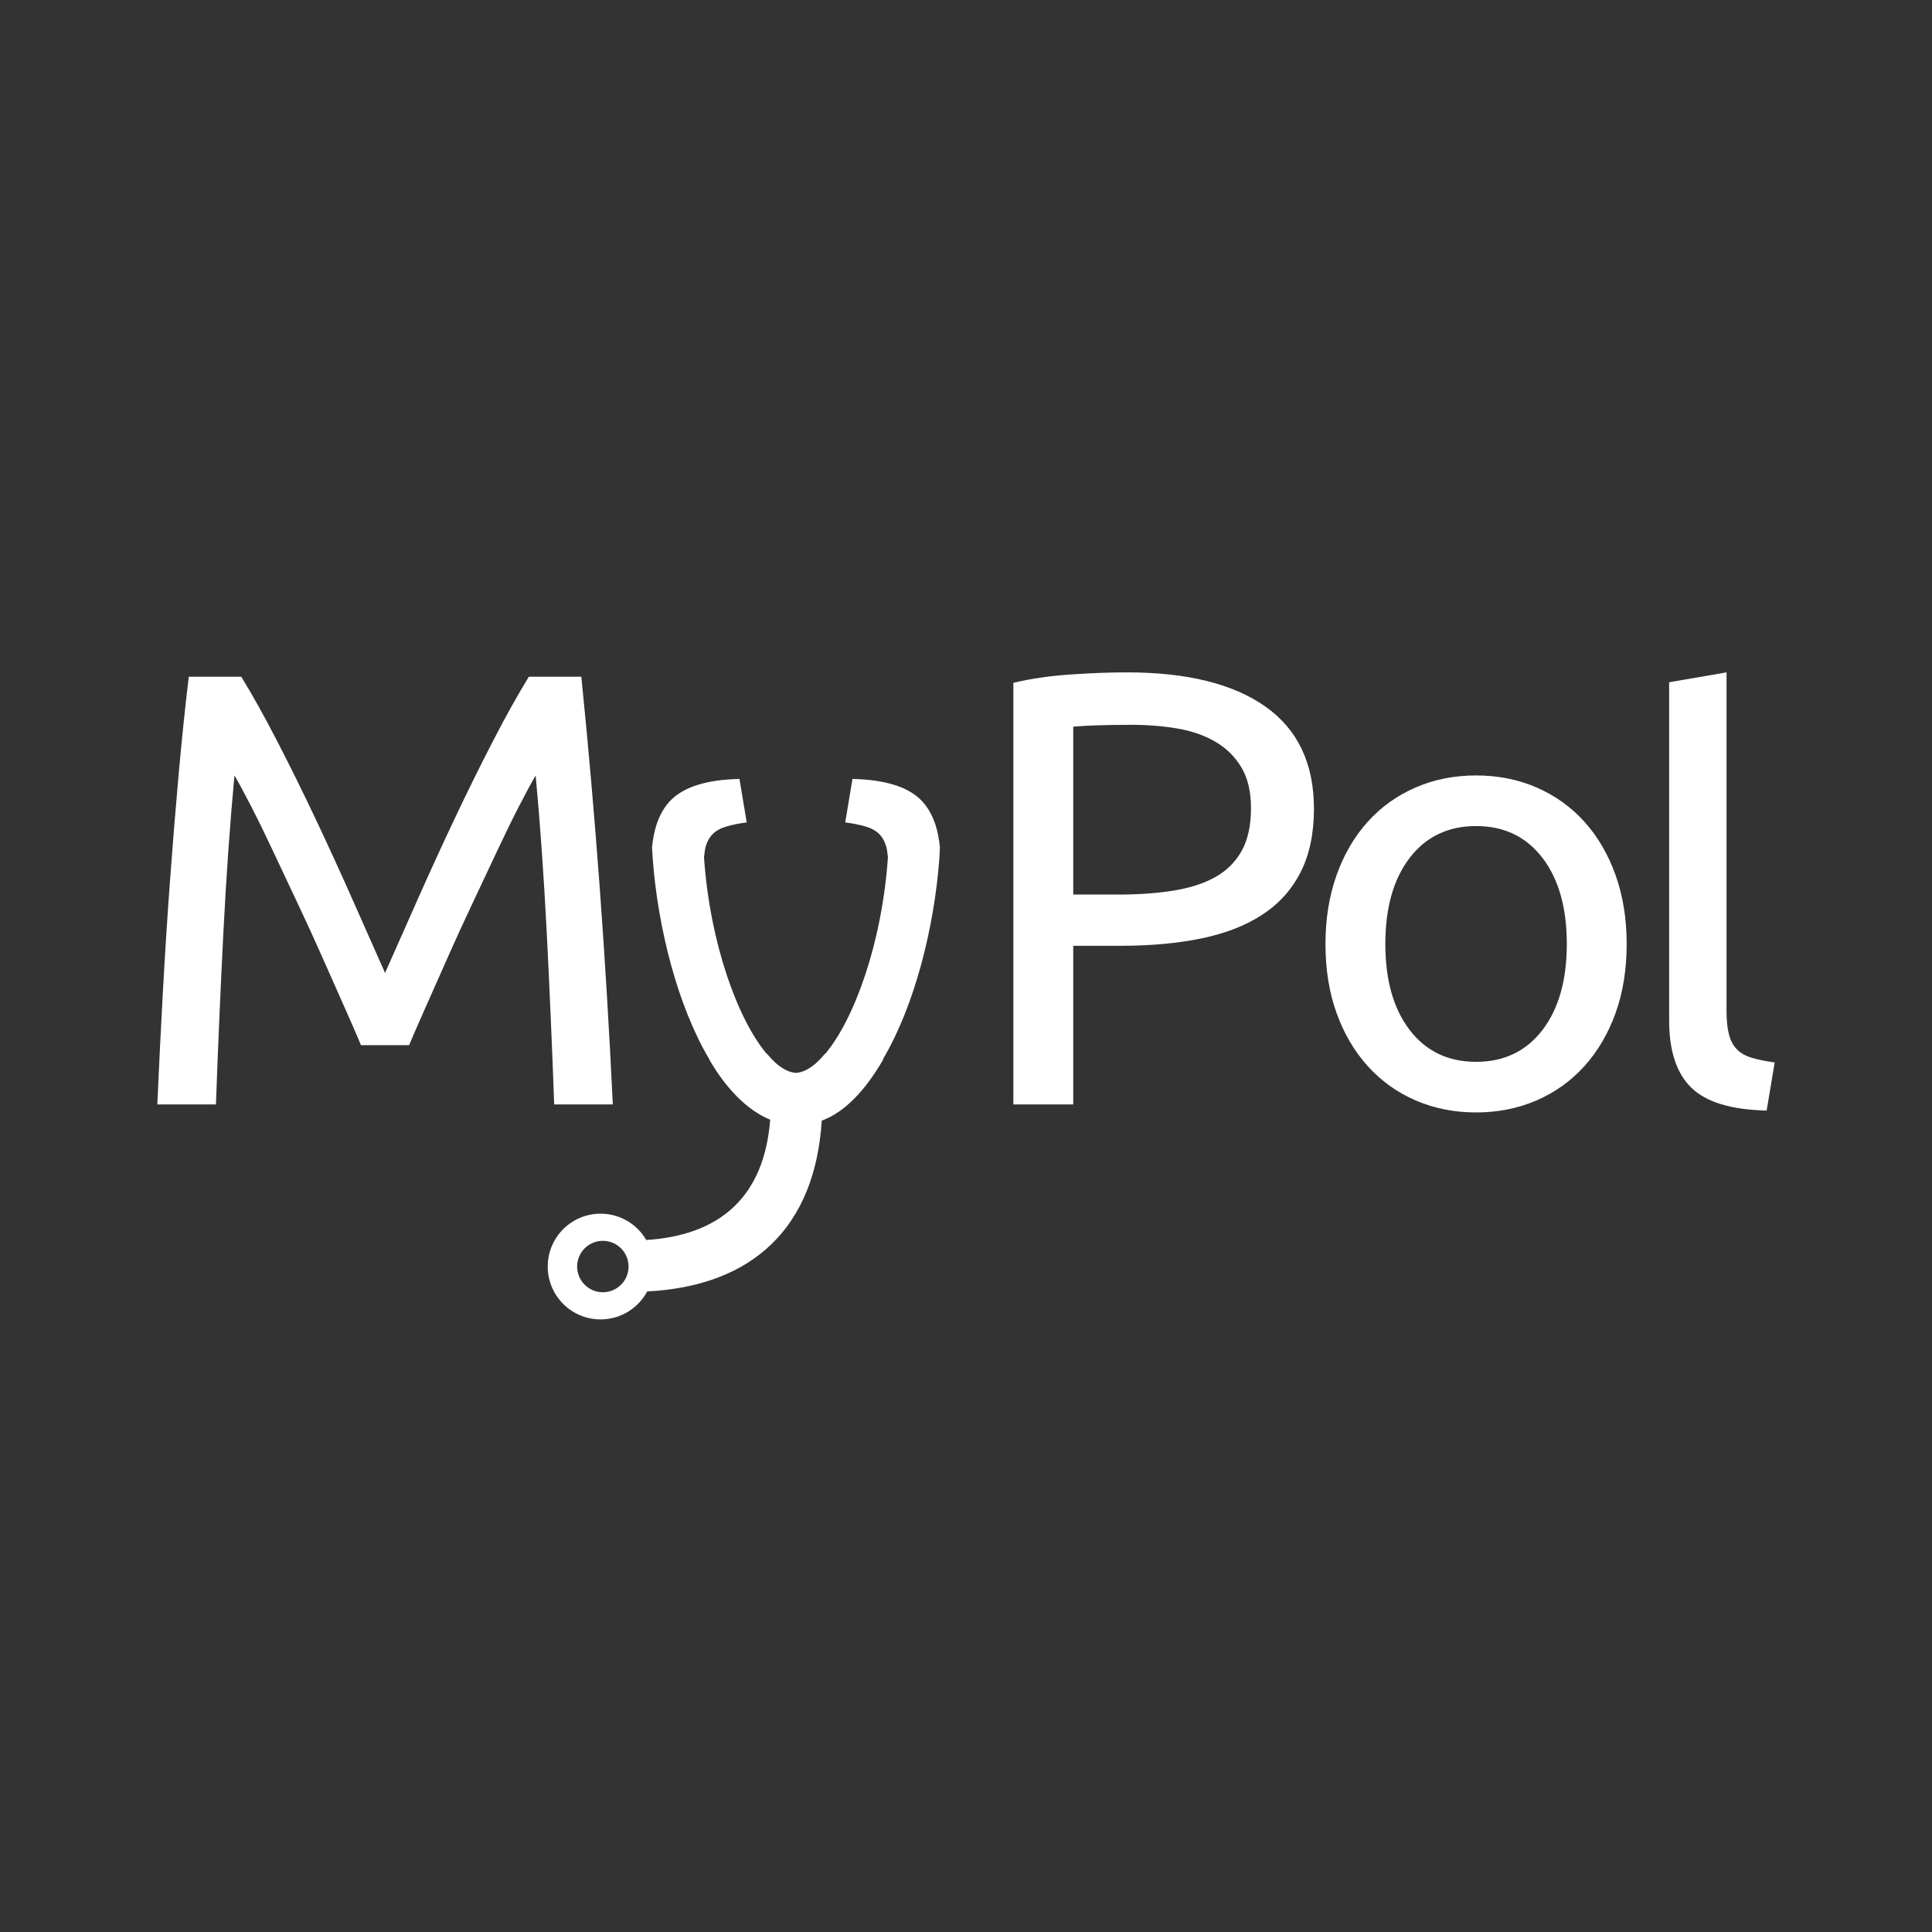 <?xml version="1.0" encoding="utf-8"?>
<!-- Generator: Adobe Illustrator 16.0.0, SVG Export Plug-In . SVG Version: 6.00 Build 0)  -->
<!DOCTYPE svg PUBLIC "-//W3C//DTD SVG 1.1//EN" "http://www.w3.org/Graphics/SVG/1.1/DTD/svg11.dtd">
<svg version="1.1" id="Capa_1" xmlns="http://www.w3.org/2000/svg" xmlns:xlink="http://www.w3.org/1999/xlink" x="0px" y="0px"
	 width="800px" height="800px" viewBox="0 0 800 800" enable-background="new 0 0 800 800" xml:space="preserve">
<rect x="0" y="0" width="800" height="800" fill="#333333" stroke="none"/>
<g>
	<g>
		<path fill="#FFFFFF" d="M253.75,457.313c-2.897-60.992-7.245-120.03-13.035-177.108h-21.723
			c-4.602,7.498-9.545,16.352-14.823,26.575c-5.286,10.222-10.569,20.921-15.845,32.074c-5.282,11.164-10.396,22.327-15.336,33.48
			c-4.942,11.16-9.456,21.339-13.546,30.541c-4.086-9.202-8.604-19.381-13.543-30.541c-4.946-11.153-10.057-22.316-15.334-33.48
			c-5.282-11.153-10.566-21.851-15.846-32.074c-5.284-10.222-10.222-19.077-14.824-26.575H78.172
			c-1.535,12.777-2.939,26.323-4.217,40.632c-1.278,14.315-2.47,29.008-3.578,44.087c-1.11,15.079-2.087,30.413-2.941,46.007
			c-0.852,15.589-1.621,31.052-2.296,46.384h24.279c0.848-23.853,1.871-47.493,3.066-70.92c1.189-23.425,2.724-45.194,4.599-65.301
			c1.703,2.898,3.964,7.072,6.771,12.521c2.814,5.456,5.84,11.633,9.075,18.533c3.234,6.898,6.684,14.227,10.352,21.977
			c3.661,7.757,7.112,15.293,10.352,22.621c3.233,7.328,6.258,14.143,9.07,20.444c2.811,6.302,5.067,11.502,6.772,15.589v-0.001
			h19.936c1.699-4.087,3.96-9.287,6.775-15.589c2.807-6.302,5.828-13.116,9.07-20.444c3.234-7.328,6.686-14.864,10.352-22.621
			c3.662-7.75,7.108-15.079,10.35-21.977c3.233-6.9,6.259-13.077,9.071-18.533c2.814-5.449,5.067-9.623,6.772-12.521
			c1.873,20.108,3.405,41.876,4.603,65.301c1.187,23.427,2.214,47.067,3.066,70.92H253.75z"/>
		<path fill="#FFFFFF" d="M524.013,292.6c-13.377-9.456-32.5-14.185-57.375-14.185c-7.156,0-15.041,0.298-23.644,0.896
			c-8.603,0.595-16.397,1.747-23.385,3.448v174.555h24.792v-65.683h19.68c12.436,0,23.598-1.021,33.478-3.067
			c9.881-2.043,18.273-5.324,25.177-9.838c6.897-4.515,12.18-10.391,15.844-17.637c3.663-7.238,5.498-15.973,5.498-26.191
			C544.077,316.156,537.388,302.052,524.013,292.6z M514.174,352.276c-2.558,4.599-6.176,8.221-10.863,10.859
			c-4.687,2.644-10.44,4.517-17.248,5.622c-6.818,1.11-14.487,1.662-23.005,1.662h-18.655v-69.514
			c5.621-0.513,13.715-0.77,24.278-0.77c6.646,0,12.944,0.512,18.912,1.535c5.965,1.025,11.204,2.856,15.718,5.497
			c4.513,2.641,8.091,6.178,10.73,10.606c2.644,4.431,3.967,10.053,3.967,16.869C518.008,341.797,516.727,347.676,514.174,352.276z"
			/>
		<path fill="#FFFFFF" d="M656.064,340.264c-5.538-6.136-12.141-10.865-19.806-14.185c-7.668-3.324-16.017-4.986-25.046-4.986
			c-9.032,0-17.376,1.662-25.044,4.986c-7.668,3.321-14.277,8.049-19.808,14.185c-5.541,6.131-9.843,13.505-12.909,22.104
			c-3.064,8.607-4.604,18.105-4.604,28.498c0,10.564,1.539,20.105,4.604,28.625c3.066,8.522,7.368,15.842,12.909,21.979
			c5.531,6.134,12.14,10.862,19.808,14.185c7.668,3.32,16.012,4.984,25.044,4.984c9.029,0,17.378-1.664,25.046-4.984
			c7.665-3.323,14.268-8.051,19.806-14.185c5.534-6.137,9.838-13.457,12.909-21.979c3.065-8.52,4.597-18.061,4.597-28.625
			c0-10.393-1.531-19.891-4.597-28.498C665.902,353.771,661.599,346.396,656.064,340.264z M638.683,426.519
			c-6.73,8.775-15.888,13.162-27.47,13.162c-11.588,0-20.748-4.387-27.476-13.162c-6.734-8.773-10.098-20.658-10.098-35.652
			c0-14.992,3.364-26.875,10.098-35.654c6.728-8.771,15.888-13.16,27.476-13.16c11.582,0,20.74,4.389,27.47,13.16
			c6.735,8.779,10.099,20.662,10.099,35.654C648.781,405.86,645.418,417.745,638.683,426.519z"/>
		<path fill="#FFFFFF" d="M725.405,438.016c-2.556-0.762-4.604-1.912-6.134-3.449c-1.535-1.531-2.647-3.576-3.322-6.13
			c-0.685-2.559-1.024-5.79-1.024-9.714V278.415l-23.767,4.091v140.05c0,12.61,3.063,21.894,9.199,27.856
			c6.135,5.969,16.521,9.111,31.179,9.454l3.324-19.93C731.11,439.423,727.958,438.786,725.405,438.016z"/>
		<path fill="#FFFFFF" d="M381.153,331.079c-5.541-5.389-14.926-8.238-28.159-8.543l-3.003,17.997
			c3.388,0.465,6.231,1.036,8.54,1.733c2.311,0.688,4.158,1.724,5.542,3.109c1.385,1.387,2.393,3.248,3,5.558
			c0.258,0.964,0.455,2.931,0.598,4.009c-2.42,35.539-13.99,67.322-26.033,81.508c-0.045-0.008-0.097-0.012-0.142-0.018
			c-1.362,1.666-2.729,3.069-4.087,4.23c-2.662,2.188-5.301,3.446-7.816,3.595c-2.517-0.147-5.153-1.406-7.815-3.595
			c-1.359-1.161-2.726-2.564-4.088-4.23c-0.046,0.006-0.099,0.01-0.144,0.018c-12.043-14.186-23.611-45.969-26.032-81.508
			c0.143-1.078,0.34-3.045,0.598-4.009c0.608-2.31,1.614-4.171,3.001-5.558c1.384-1.386,3.229-2.422,5.54-3.109
			c2.309-0.697,5.153-1.269,8.542-1.733l-3.003-17.997c-13.235,0.305-22.619,3.154-28.161,8.543
			c-2.749,2.67-4.81,6.207-6.188,10.418c-0.938,2.854-1.54,6.032-1.852,9.453c0.078,1.566,0.184,3.151,0.301,4.745
			c2.094,28.193,10.17,60.634,23.445,82.972c-0.026,0.004-0.056,0.008-0.082,0.008c7.016,12.115,15.82,21.135,25.262,24.961
			c-2.491,32.245-21.101,47.918-51.307,49.817c-3.792-6.512-10.844-10.892-18.921-10.892c-12.09,0-21.89,9.799-21.89,21.887
			c0,12.09,9.8,21.891,21.89,21.891c8.358,0,15.62-4.688,19.307-11.577c43.825-2.257,69.479-26.55,72.278-70.733
			c9.808-3.609,18.236-12.86,25.475-25.354c-0.026,0-0.166-0.004-0.193-0.008c13.276-22.338,21.297-54.778,23.393-82.972
			c0.117-1.593,0.166-3.178,0.246-4.744c-0.313-3.421-0.914-6.6-1.853-9.453C385.961,337.286,383.904,333.749,381.153,331.079z
			 M249.626,535.097c-5.883,0-10.649-4.765-10.649-10.648c0-5.881,4.767-10.648,10.649-10.648s10.648,4.769,10.648,10.648
			C260.274,530.333,255.509,535.097,249.626,535.097z"/>
	</g>
</g>
</svg>
